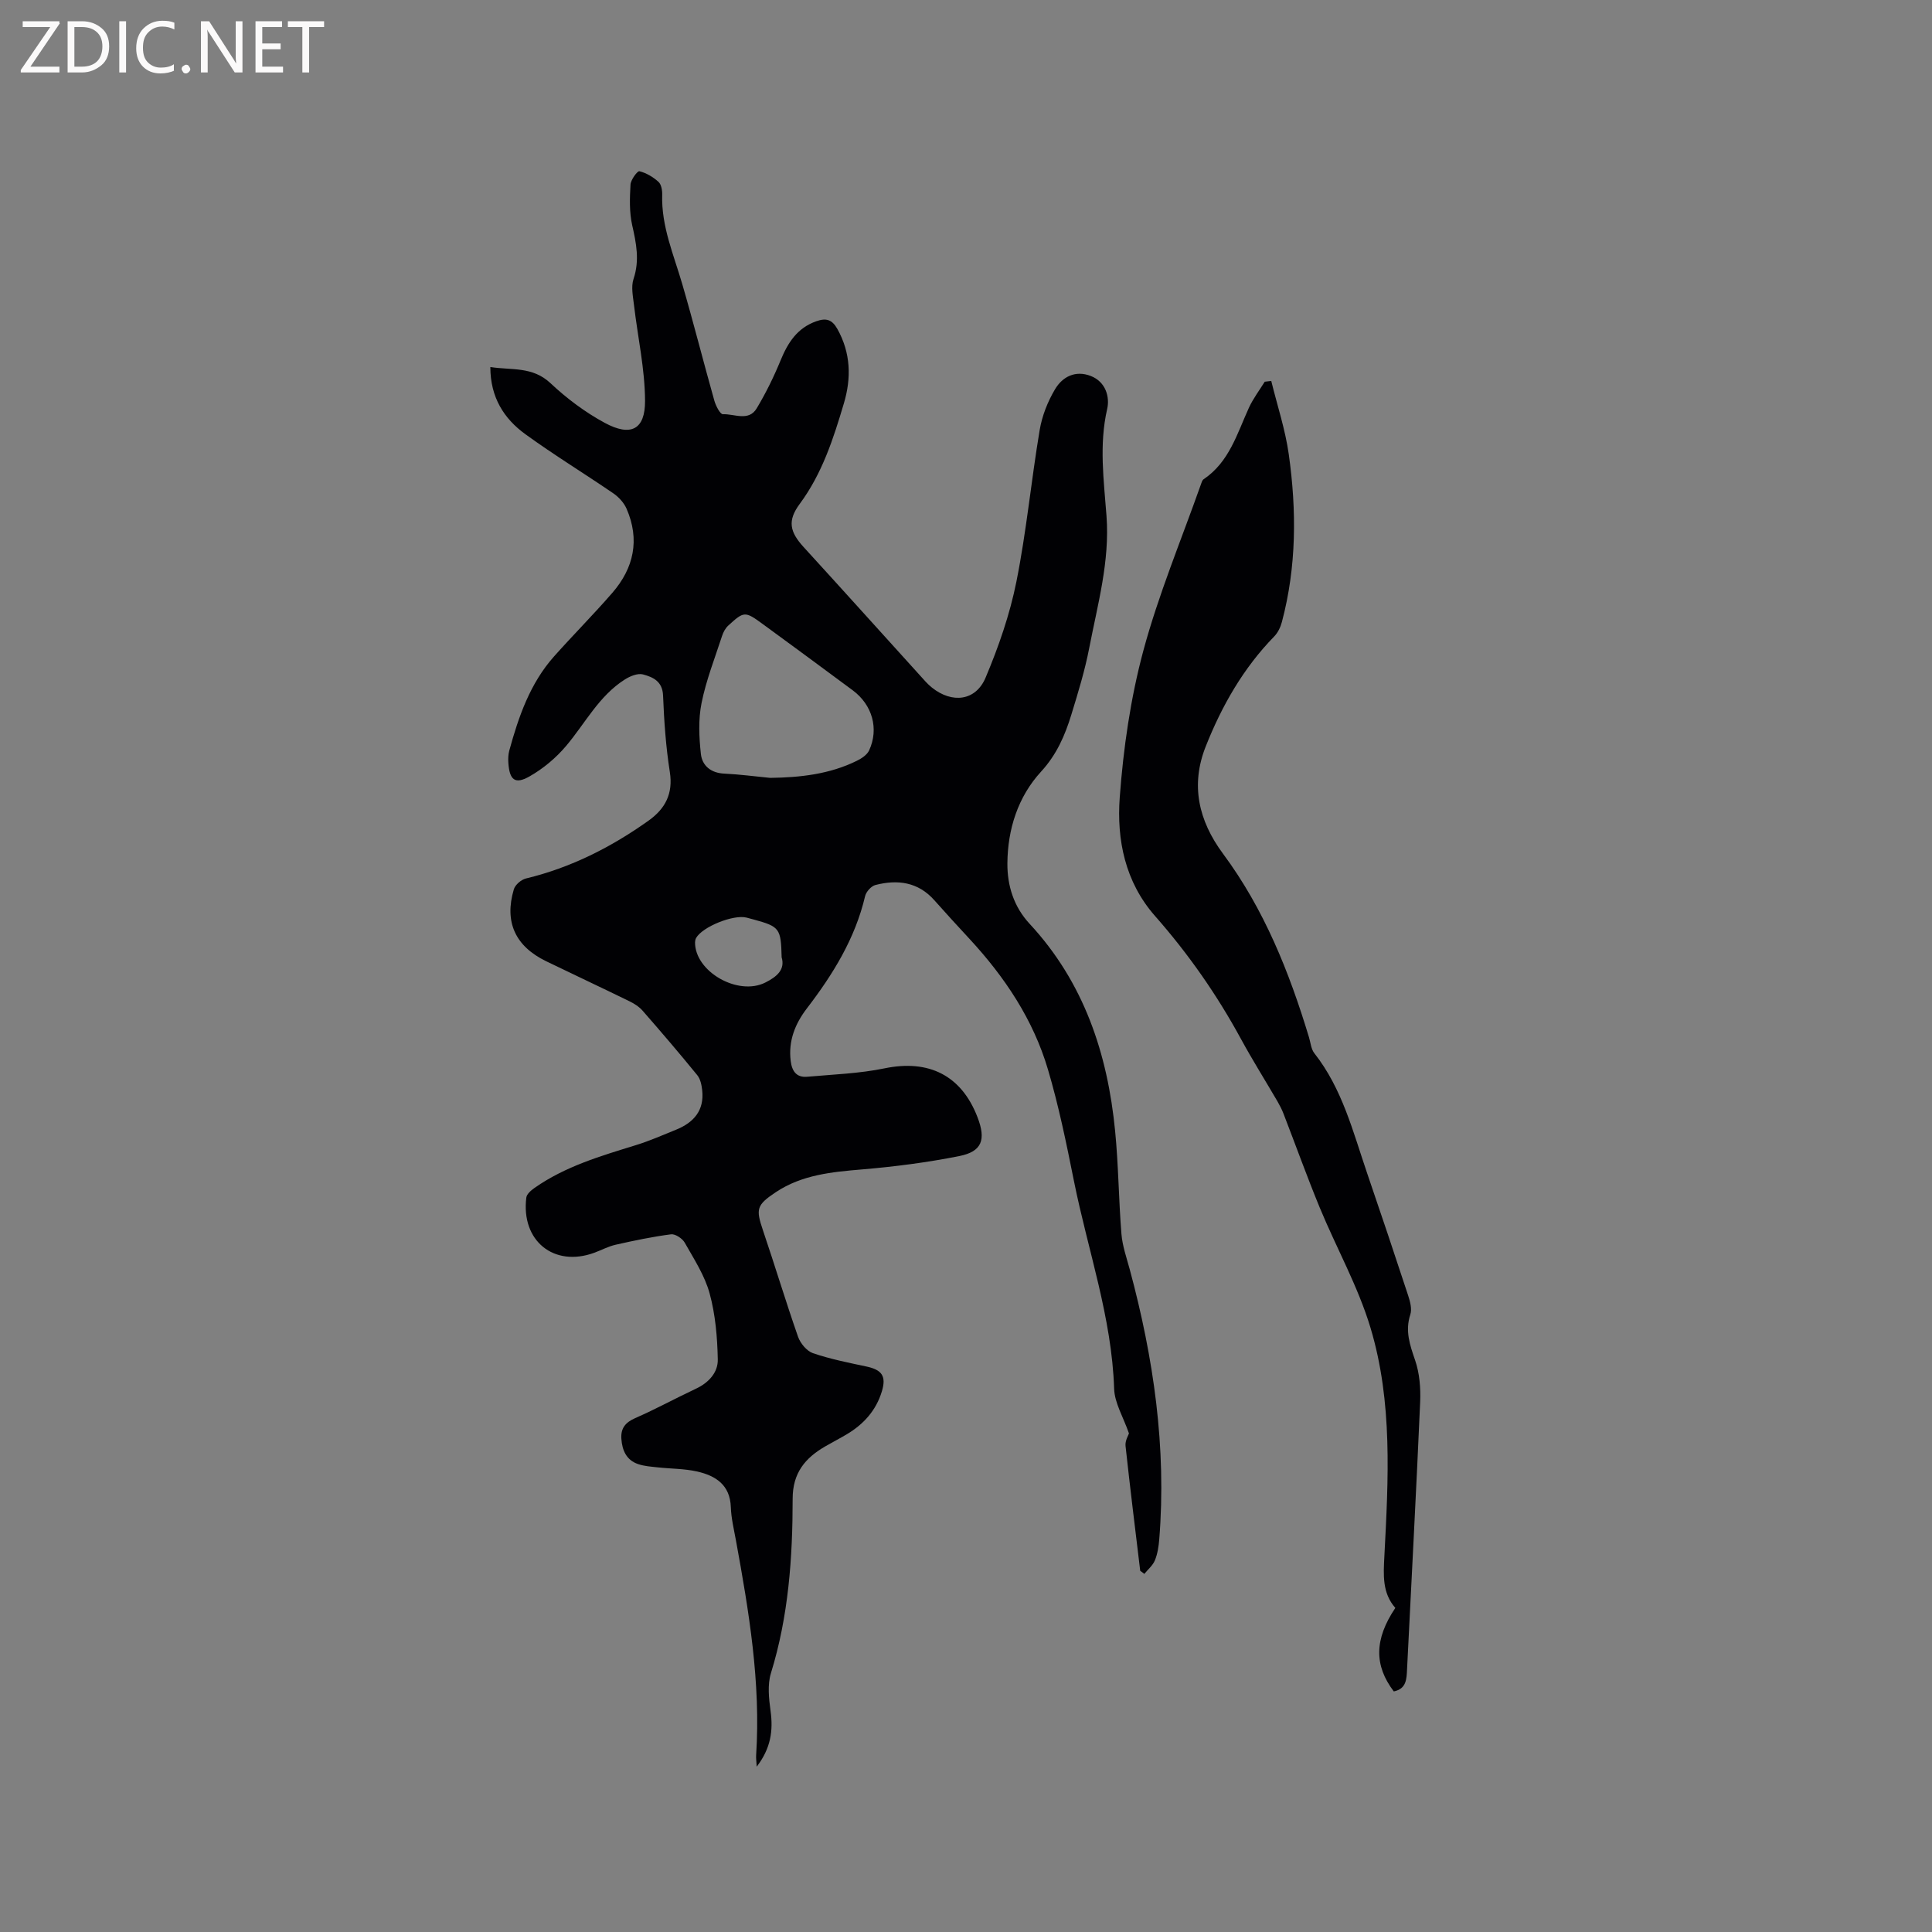 <svg enable-background="new 0 0 400 400" viewBox="0 0 400 400" xmlns="http://www.w3.org/2000/svg"><rect x="0" y="0" width="400" height="400" fill="#808080" stroke="none"/><path d="m236.07 325.22c-1.03-8.62-2.11-17.23-3.04-25.86-.12-1.08.61-2.24.71-2.59-1.17-3.38-2.97-6.28-3.07-9.23-.48-14.8-5.44-28.68-8.31-42.97-1.56-7.77-3.15-15.58-5.4-23.17-3.05-10.32-8.94-19.13-16.23-27.01-2.45-2.65-4.89-5.3-7.28-8-3.37-3.8-7.62-4.34-12.2-3.16-.88.22-1.93 1.4-2.14 2.31-2.06 8.77-6.65 16.18-12.04 23.22-2.45 3.19-3.89 6.76-3.36 10.94.27 2.11 1.22 3.43 3.42 3.23 5.35-.48 10.77-.66 16-1.74 9.14-1.89 15.92 1.43 19.26 10.14 1.78 4.63.93 7.08-3.77 8.02-6.61 1.32-13.35 2.19-20.08 2.76-6.29.53-12.47 1.1-17.89 4.7-4.07 2.71-4.18 3.5-2.67 7.97 2.48 7.31 4.7 14.7 7.25 21.99.48 1.36 1.8 2.95 3.08 3.39 3.58 1.22 7.34 1.97 11.06 2.76 3.22.68 4.17 1.99 3.21 5.15-1.19 3.94-3.77 6.8-7.26 8.88-1.46.87-2.97 1.64-4.43 2.49-4.18 2.41-6.78 5.5-6.78 10.86 0 12.19-.85 24.32-4.5 36.12-.74 2.4-.42 5.25-.07 7.83.55 4.05.07 7.69-2.87 11.52-.07-1.2-.16-1.78-.12-2.35.98-15.05-1.49-29.78-4.18-44.49-.42-2.29-.98-4.59-1.06-6.9-.16-4.61-3.15-6.5-6.97-7.37-2.66-.6-5.46-.56-8.19-.86-1.36-.15-2.77-.24-4.05-.68-2.41-.82-3.28-2.83-3.45-5.21-.16-2.18.81-3.41 2.87-4.31 4.26-1.86 8.36-4.11 12.58-6.09 2.64-1.24 4.57-3.36 4.51-6.06-.09-4.57-.49-9.27-1.69-13.66-1.01-3.71-3.24-7.12-5.16-10.52-.49-.86-1.95-1.83-2.82-1.72-3.86.5-7.68 1.3-11.48 2.16-1.53.34-2.96 1.13-4.45 1.67-8.34 3.04-15.17-2.49-14.04-11.44.09-.74 1.01-1.51 1.72-2.01 6.35-4.45 13.67-6.59 20.96-8.84 2.82-.87 5.54-2.07 8.28-3.18 3.68-1.48 5.92-3.99 5.45-8.2-.12-1.07-.37-2.32-1.02-3.11-3.68-4.52-7.47-8.95-11.31-13.34-.74-.85-1.78-1.5-2.81-2-5.71-2.79-11.46-5.48-17.17-8.25-6.39-3.1-8.7-8.13-6.68-14.9.28-.93 1.52-1.99 2.5-2.23 9.31-2.24 17.65-6.47 25.39-11.98 3.44-2.45 5.11-5.56 4.4-10.07-.82-5.22-1.19-10.54-1.4-15.83-.12-2.96-2.11-3.82-4.16-4.37-1.1-.29-2.69.37-3.77 1.06-5.35 3.4-8.18 9.05-12.12 13.72-2.11 2.51-4.79 4.75-7.64 6.36-2.98 1.68-4.1.7-4.34-2.81-.06-.83-.03-1.72.18-2.52 1.94-7.07 4.31-13.96 9.3-19.56 3.95-4.43 8.14-8.64 12.03-13.12 4.47-5.14 5.75-11.02 2.97-17.42-.54-1.24-1.62-2.43-2.75-3.2-6.03-4.13-12.28-7.94-18.19-12.23-4.44-3.22-7.27-7.62-7.27-13.92 4.41.69 8.72-.17 12.46 3.35 3.36 3.16 7.18 6.02 11.23 8.21 5.38 2.91 8.37 1.41 8.34-4.57-.03-6.59-1.51-13.16-2.28-19.75-.21-1.82-.65-3.85-.1-5.49 1.29-3.85.56-7.39-.29-11.15-.6-2.69-.5-5.59-.34-8.38.06-1.01 1.45-2.86 1.84-2.76 1.43.35 2.84 1.2 3.95 2.2.59.53.8 1.76.77 2.67-.2 6.53 2.38 12.4 4.15 18.48 2.34 8.02 4.38 16.12 6.65 24.16.3 1.06 1.2 2.82 1.77 2.8 2.36-.1 5.33 1.56 7-1.22 1.89-3.16 3.53-6.49 4.93-9.9 1.51-3.68 3.44-6.73 7.41-8.13 2.02-.71 3.25-.38 4.36 1.6 2.78 4.97 2.91 10.15 1.35 15.39-2.17 7.3-4.49 14.54-9.14 20.82-2.59 3.49-2.07 5.79.79 8.93 8.08 8.84 16.09 17.75 24.13 26.62.78.86 1.54 1.77 2.45 2.49 4.18 3.34 9.07 2.78 11.11-2.07 2.69-6.38 5.01-13.06 6.37-19.84 2.08-10.37 3.07-20.96 4.82-31.4.49-2.93 1.66-5.91 3.19-8.47 1.53-2.57 4.19-3.98 7.39-2.74 3.13 1.22 3.96 4.38 3.4 6.83-1.71 7.44-.69 14.79-.14 22.16.7 9.38-1.83 18.28-3.57 27.3-.9 4.66-2.3 9.24-3.7 13.8-1.32 4.32-3.04 8.3-6.29 11.84-4.77 5.2-6.91 11.9-6.96 18.99-.03 4.62 1.33 8.97 4.59 12.49 11.25 12.12 16.16 26.89 17.72 42.97.69 7.06.73 14.17 1.3 21.24.2 2.48 1.06 4.92 1.72 7.35 4.94 18.32 7.64 36.88 6.11 55.9-.12 1.47-.35 2.99-.9 4.34-.43 1.06-1.44 1.88-2.19 2.81-.25-.21-.55-.43-.85-.64zm-76.62-164.17c6.22-.08 12.29-.75 17.94-3.53.98-.48 2.12-1.23 2.55-2.15 2.07-4.48.67-9.43-3.38-12.44-6.2-4.61-12.43-9.18-18.66-13.74-3.65-2.67-3.86-2.67-7.13.34-.58.53-1.01 1.33-1.26 2.09-1.5 4.62-3.31 9.19-4.26 13.93-.69 3.4-.52 7.07-.14 10.55.27 2.44 2.09 3.96 4.88 4.07 3.15.15 6.3.58 9.46.88zm2.38 37.14c-.14-5.98-.42-6.34-5.73-7.8-.51-.14-1.02-.28-1.53-.41-2.72-.69-9.13 1.89-10.45 4.22-.14.26-.21.59-.22.88-.05 6.09 8.91 11.2 14.56 8.34 2.36-1.19 4.14-2.65 3.37-5.23z" fill="#010104"/><path d="m263.2 78.87c1.24 5.07 2.91 10.07 3.63 15.21 1.63 11.61 1.62 23.24-1.43 34.7-.28 1.07-.83 2.21-1.59 2.99-6.4 6.56-10.85 14.37-14.18 22.78-3.16 7.97-1.51 15.33 3.58 22.2 8.5 11.45 13.72 24.5 17.81 38.04.33 1.11.43 2.42 1.1 3.27 5.79 7.35 8 16.26 10.93 24.84 2.88 8.41 5.71 16.84 8.48 25.28.41 1.26.84 2.82.46 3.98-1.11 3.4-.09 6.3 1 9.48.92 2.69 1.16 5.75 1.04 8.62-.8 18.42-1.8 36.84-2.71 55.26-.1 2.07-.1 4.13-2.75 4.67-4.1-5.4-4.04-10.8.32-17.29-2.74-3.09-2.47-6.85-2.27-10.71.82-15.89 1.76-31.91-2.89-47.34-2.58-8.55-7.06-16.51-10.49-24.82-2.65-6.43-5-12.98-7.51-19.47-.34-.88-.79-1.74-1.26-2.56-2.51-4.3-5.16-8.52-7.54-12.89-4.98-9.16-10.9-17.64-17.79-25.46-6.2-7.04-7.96-15.77-7.31-24.56.75-10.18 2.23-20.47 4.87-30.31 3.15-11.7 7.87-22.99 11.92-34.45.14-.39.27-.9.58-1.11 5.3-3.57 6.92-9.42 9.37-14.79.87-1.9 2.17-3.61 3.28-5.4.46-.05.91-.11 1.35-.16z" fill="#010104"/><g fill="#fbfafa"><path d="m12.4 4.8-6.1 9h6v1.2h-8v-.5l6.1-8.9h-5.7v-1.2h7.6v.4z"/><path d="m14 15v-10.6h3c1.6 0 2.9.5 4 1.4s1.6 2.2 1.6 3.8-.5 3-1.6 3.9-2.4 1.5-4 1.5zm1.4-9.4v8.2h1.6c1.3 0 2.4-.4 3.1-1.1s1.1-1.8 1.1-3.1-.4-2.3-1.2-3-1.8-1-3.1-1z"/><path d="m26.1 4.4v10.6h-1.4v-10.6z"/><path d="m36.1 14.6c-.8.4-1.8.6-2.9.6-1.5 0-2.7-.5-3.6-1.4s-1.4-2.2-1.4-3.8c0-1.7.5-3.1 1.5-4.1s2.3-1.6 3.9-1.6c1 0 1.8.1 2.5.4v1.4c-.8-.4-1.6-.6-2.5-.6-1.2 0-2.1.4-2.9 1.2s-1.1 1.8-1.1 3.2c0 1.3.3 2.3 1 3s1.6 1.1 2.7 1.1c1 0 2-.2 2.7-.7v1.3z"/><path d="m37.6 14.3c0-.2.1-.5.3-.6s.4-.3.6-.3c.3 0 .5.1.6.3s.3.4.3.6-.1.4-.3.6-.4.3-.6.3c-.3 0-.5-.1-.6-.3s-.3-.4-.3-.6z"/><path d="m50.2 15h-1.6l-5.3-8.2c-.2-.2-.3-.5-.4-.7 0 .2.1.7.1 1.5v7.4h-1.4v-10.6h1.7l5.2 8.1c.2.4.4.6.4.7 0-.3-.1-.8-.1-1.5v-7.3h1.4z"/><path d="m58.6 15h-5.7v-10.6h5.5v1.2h-4.1v3.4h3.8v1.2h-3.8v3.6h4.3z"/><path d="m67.1 5.6h-3.1v9.4h-1.4v-9.4h-3v-1.2h7.5z"/></g></svg>